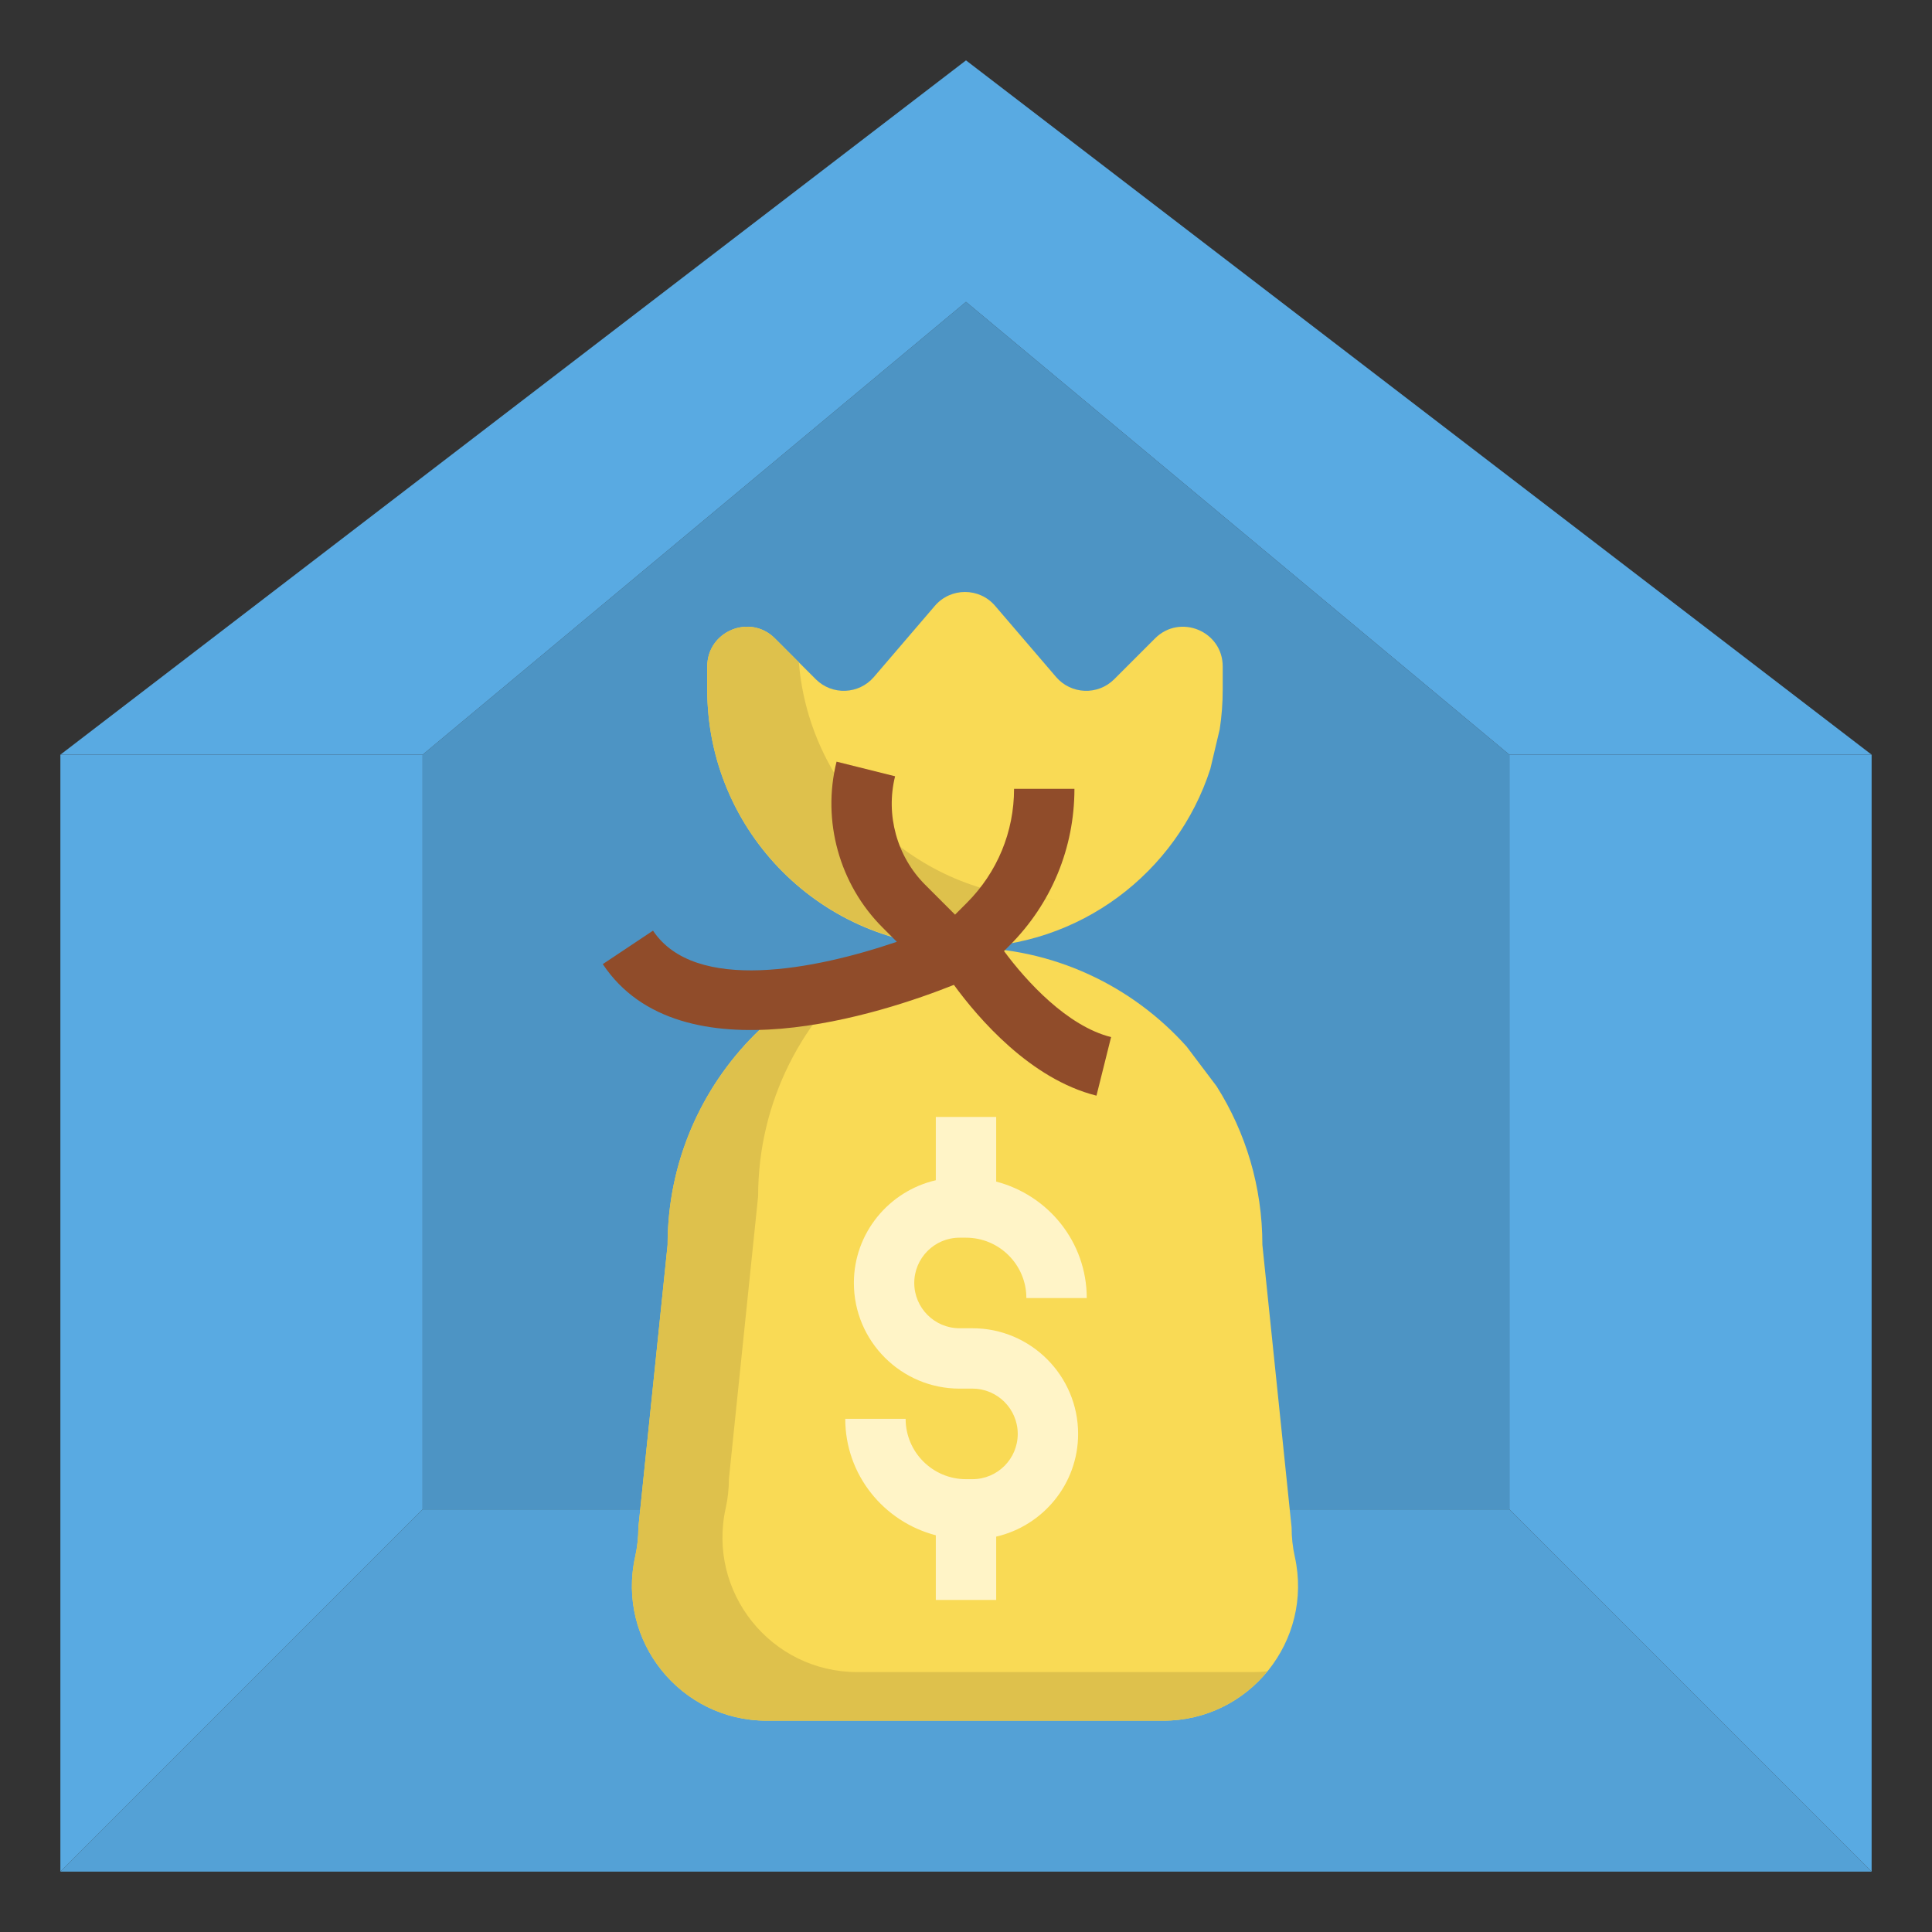 <svg id="Layer_1_1_" enable-background="new 0 0 64 64" height="512" viewBox="0 0 64 64" width="512" xmlns="http://www.w3.org/2000/svg"><rect x="0" y="0" width="64" height="64" fill="#333333" stroke="none"/><path d="m50 50v-25l-18-15-18 15v25z" fill="#4d94c4"/><path d="m14 50-12 12h60l-12-12z" fill="#54a1d6"/><g fill="#59aae2"><path d="m50 50 12 12v-37h-12z"/><path d="m2 25h12l18-15 18 15h12l-30-23z"/><path d="m14 25h-12v37l12-12z"/></g><path d="m42.892 51.567c-.071-.318-.106-.643-.106-.968l-.968-9.362c0-1.932-.556-3.734-1.517-5.254l-.992-1.314c-1.804-2.016-4.426-3.284-7.343-3.284 3.799 0 7.019-2.481 8.127-5.911l.311-1.314c.066-.428.1-.867.1-1.314v-.769c0-1.17-1.415-1.756-2.242-.929l-1.352 1.352c-.541.541-1.428.507-1.926-.074l-2.02-2.357c-.524-.612-1.47-.612-1.995 0l-2.02 2.357c-.498.581-1.385.615-1.926.074l-1.352-1.352c-.828-.828-2.242-.241-2.242.929v.769c0 4.716 3.823 8.539 8.539 8.539-5.441 0-9.852 4.411-9.852 9.852l-.968 9.362c0 .326-.036.65-.106.968-.622 2.788 1.499 5.433 4.356 5.433h13.136c2.856 0 4.977-2.645 4.358-5.433z" fill="#f9da55"/><path d="m41.534 55.39h-13.136c-2.856 0-4.978-2.645-4.358-5.433.071-.318.106-.643.106-.968l.968-9.362c0-3.147 1.481-5.943 3.778-7.746-3.934 1.292-6.778 4.99-6.778 9.356l-.968 9.362c0 .326-.036.65-.106.968-.62 2.788 1.501 5.433 4.358 5.433h13.136c1.411 0 2.641-.647 3.451-1.636-.149.015-.298.026-.451.026z" fill="#dec14c"/><path d="m29.976 31.142c1.465-.863 3.166-1.367 4.99-1.367-4.478 0-8.144-3.449-8.503-7.834l-.793-.793c-.828-.828-2.242-.241-2.242.929v.769c-.001 4.029 2.794 7.398 6.548 8.296z" fill="#dec14c"/><path d="m33.259 31.505.183-.183c1.387-1.387 2.15-3.23 2.15-5.192h-2c0 1.427-.556 2.769-1.564 3.778l-.391.391-.991-.991c-.934-.934-1.314-2.311-.995-3.593l-1.939-.484c-.49 1.959.093 4.063 1.521 5.491l.476.476c-2.696.919-6.689 1.715-8.077-.369l-1.664 1.109c2.575 3.862 9.313 1.612 11.631.687.805 1.103 2.532 3.122 4.723 3.67l.484-1.94c-1.454-.364-2.808-1.85-3.547-2.85z" fill="#904c2a"/><path d="m31.786 41h.214c1.103 0 2 .897 2 2h2c0-1.858-1.279-3.411-3-3.858v-2.142h-2v2.097c-1.551.359-2.714 1.745-2.714 3.403 0 1.93 1.57 3.5 3.5 3.5h.428c.827 0 1.5.673 1.5 1.5s-.673 1.5-1.5 1.5h-.214c-1.103 0-2-.897-2-2h-2c0 1.858 1.279 3.411 3 3.858v2.142h2v-2.097c1.551-.359 2.714-1.745 2.714-3.403 0-1.93-1.57-3.5-3.5-3.5h-.428c-.827 0-1.5-.673-1.5-1.5s.673-1.5 1.5-1.5z" fill="#fff4c7"/></svg>